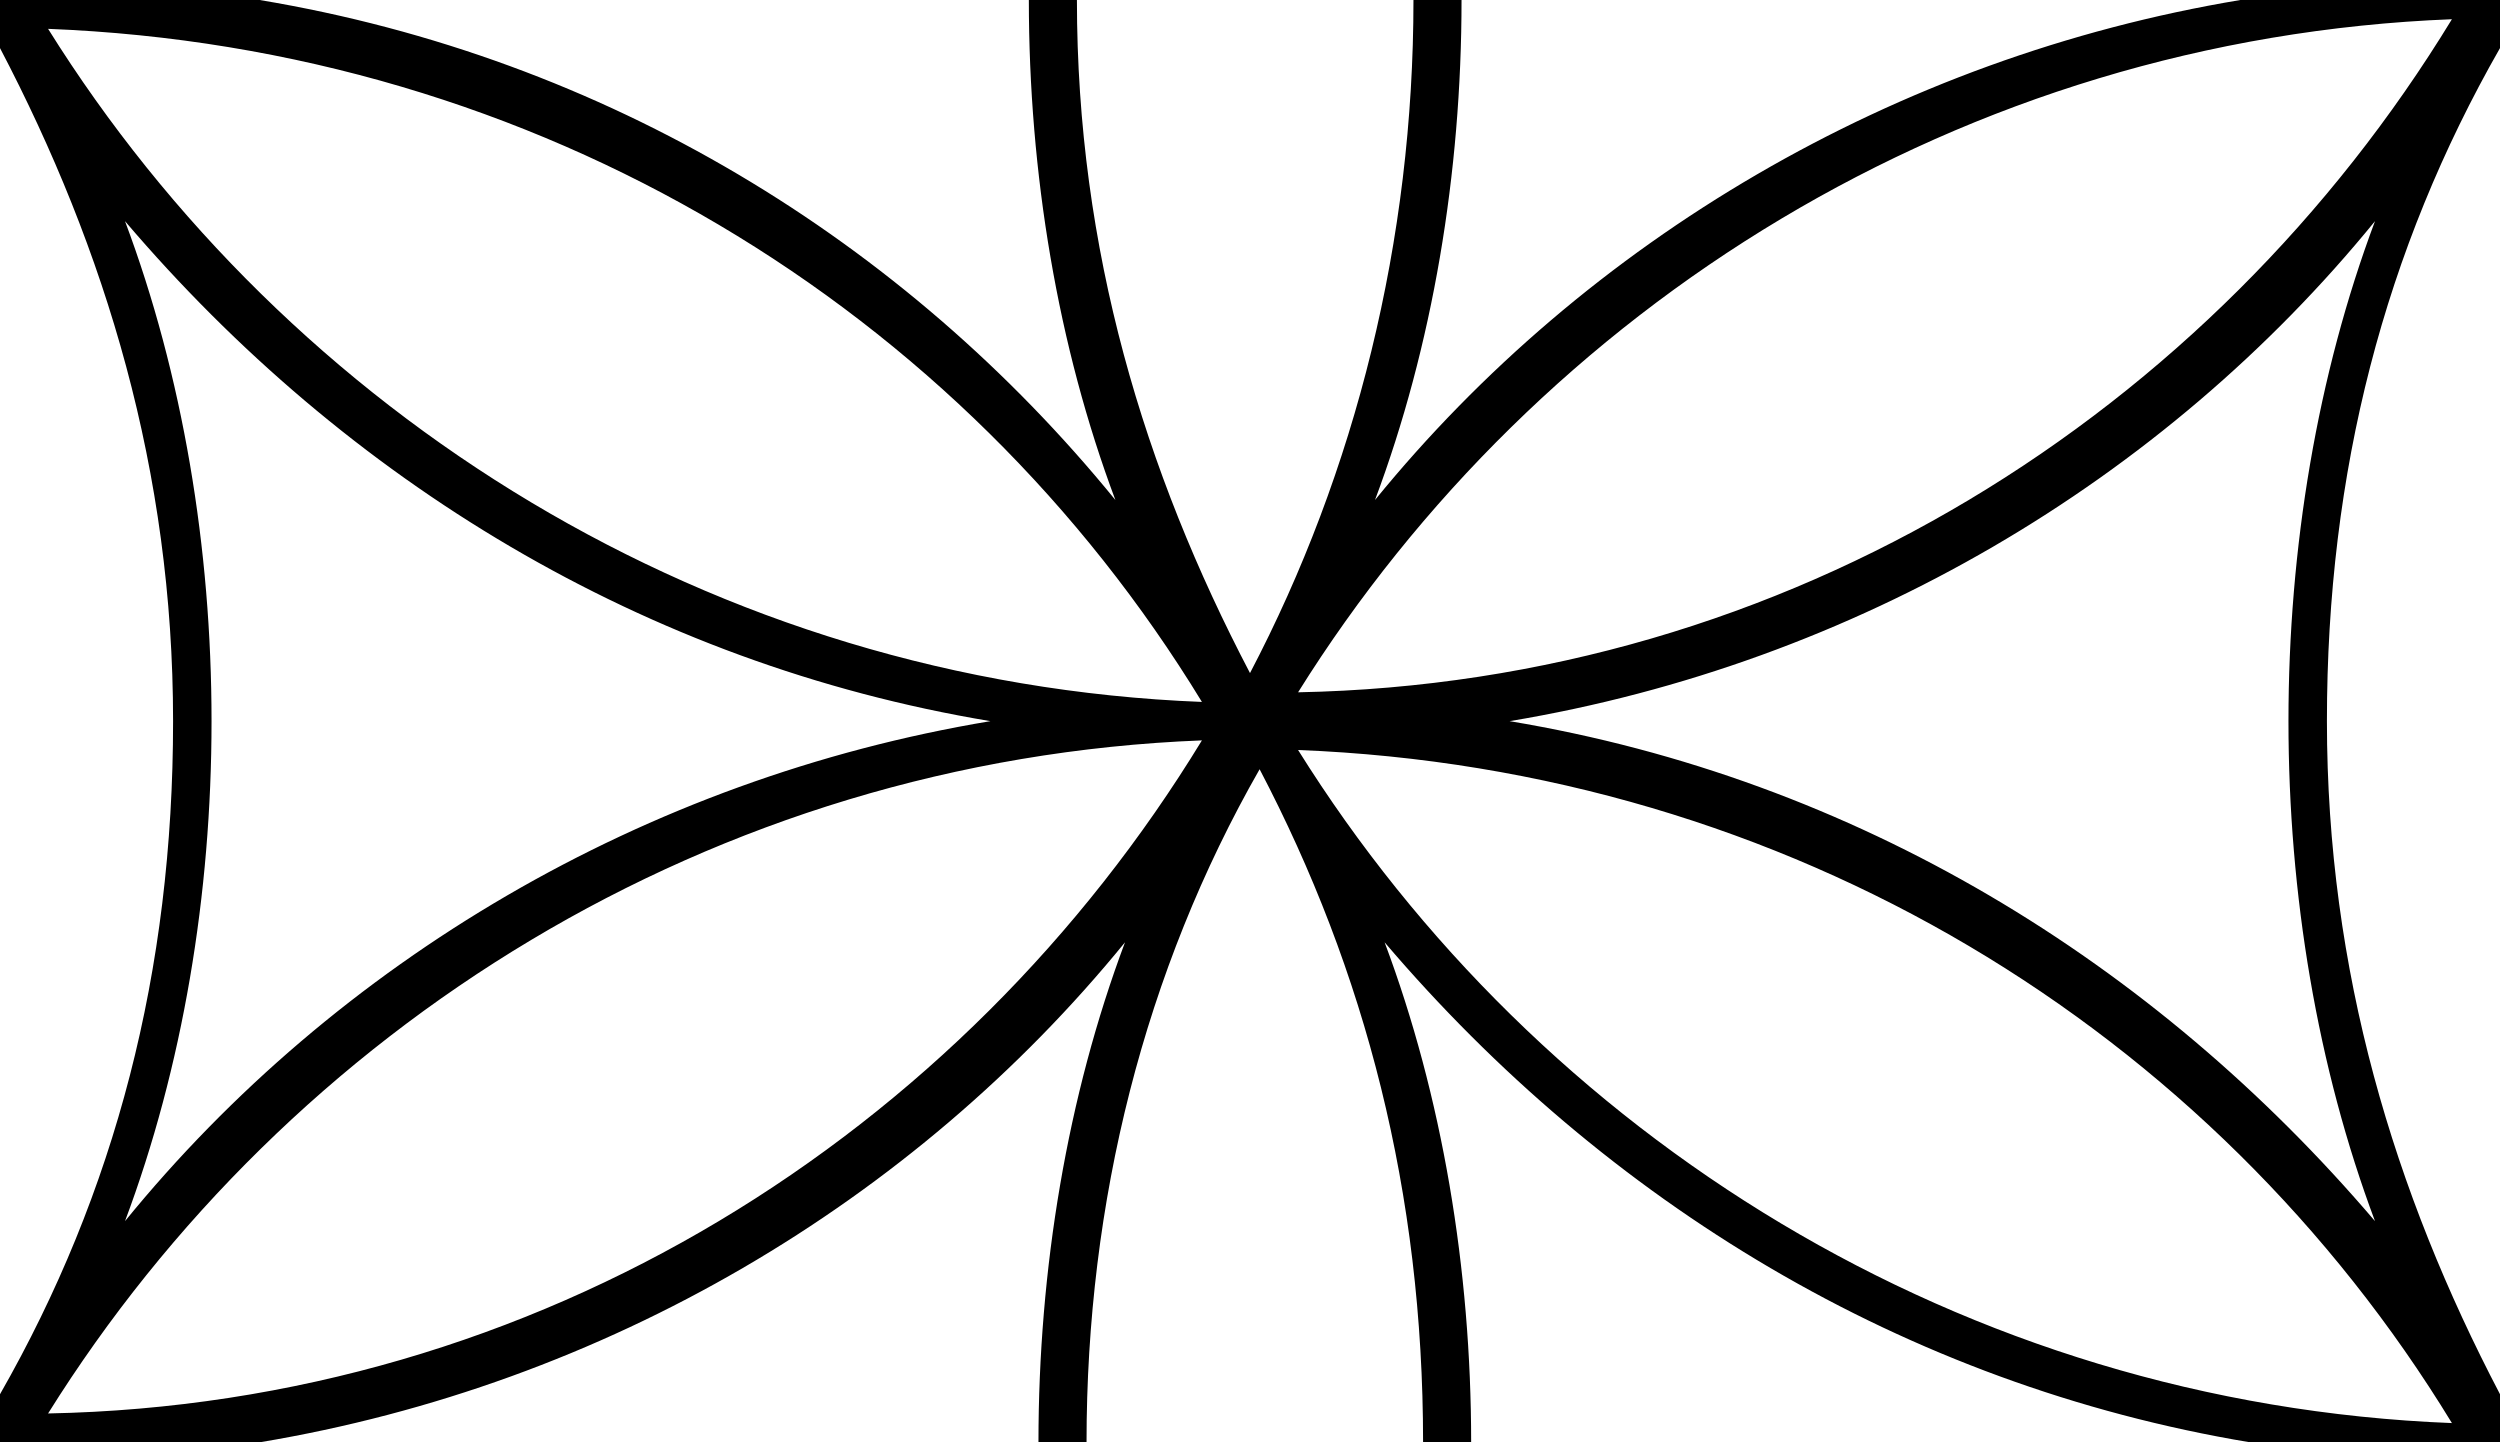 <svg xmlns="http://www.w3.org/2000/svg" viewBox="0 0 26 15"><path d="M26 0h-2.7c-3.6.6-6.8 2.5-9 5.2.6-1.6.9-3.4.9-5.2h-.5c0 2.5-.6 4.9-1.7 7-1.1-2.1-1.8-4.4-1.8-7h-.5c0 1.8.3 3.6.9 5.2C9.4 2.5 6.3.6 2.7 0H0v.5c1.1 2.1 1.8 4.4 1.8 7s-.6 4.9-1.8 7v.5h2.7c3.6-.6 6.8-2.5 9-5.2-.6 1.6-.9 3.4-.9 5.2h.5c0-2.5.6-4.9 1.8-7 1.1 2.1 1.7 4.4 1.7 7h.5c0-1.8-.3-3.6-.9-5.2 2.3 2.7 5.4 4.6 9 5.2H26v-.5c-1.1-2.1-1.8-4.4-1.8-7s.6-4.9 1.8-7V0zM2.2 7.5c0-1.8-.3-3.6-.9-5.2 2.3 2.7 5.4 4.6 9 5.2-3.6.6-6.8 2.5-9 5.2.6-1.6.9-3.4.9-5.2zM.5 14.7c2.5-4 6.9-6.8 12-7-2.5 4.1-6.9 6.9-12 7zM.5.3c5.1.2 9.5 2.9 12 7-5.1-.2-9.5-3-12-7zm13 7.5c5.1.2 9.5 2.9 12 7-5.1-.2-9.5-3-12-7zm10.3-.3c0 1.8.3 3.6.9 5.2-2.3-2.7-5.4-4.6-9-5.2 3.6-.6 6.8-2.5 9-5.2-.6 1.6-.9 3.4-.9 5.2zm-10.3-.3c2.5-4 6.9-6.8 12-7-2.5 4.1-6.9 6.9-12 7z"/></svg>
